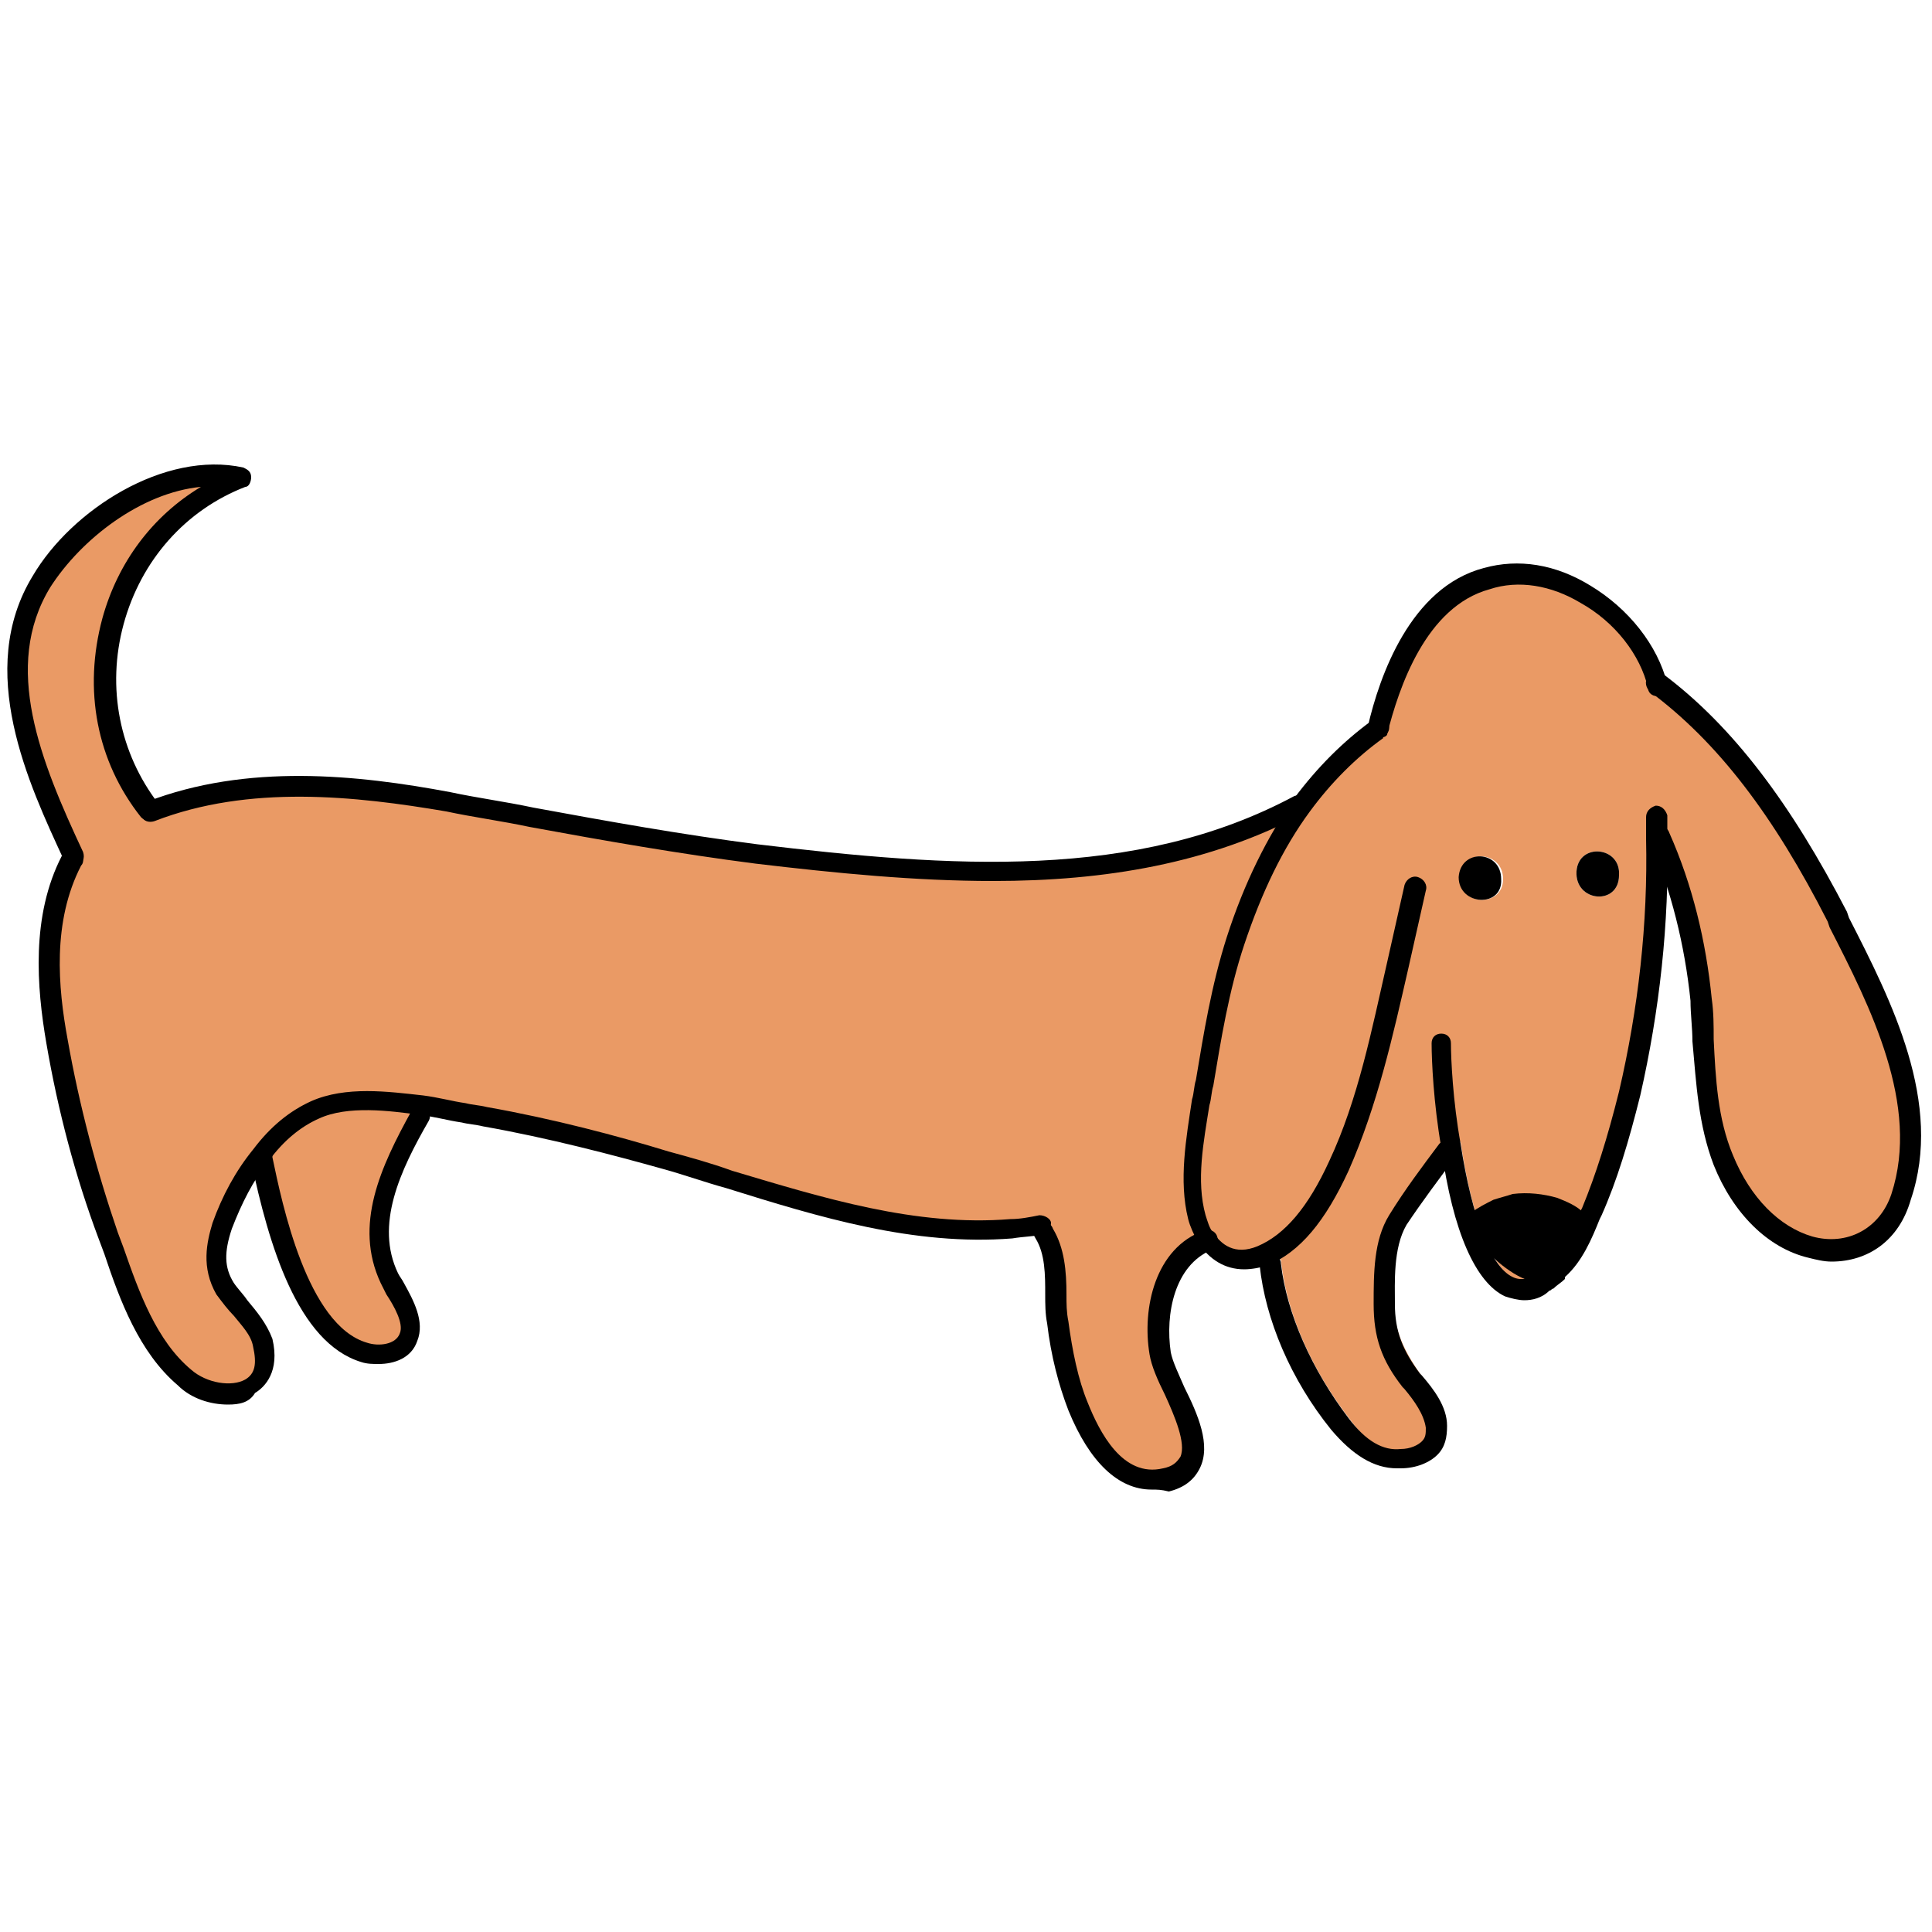 <?xml version="1.0" encoding="utf-8"?>
<!-- Generator: Adobe Illustrator 21.1.0, SVG Export Plug-In . SVG Version: 6.00 Build 0)  -->
<svg version="1.1" id="Layer_1" xmlns="http://www.w3.org/2000/svg" xmlns:xlink="http://www.w3.org/1999/xlink" x="0px" y="0px"
	 viewBox="0 0 100 100" style="enable-background:new 0 0 100 100;" xml:space="preserve">
<style type="text/css">
	.st0{fill:#EA9A65;}
</style>
<g>
	<path class="st0" d="M65.5,64.9C65.5,64.9,65.5,64.9,65.5,64.9c-1.4,0.6-2.4,0.1-3-0.9c-0.2-0.3-0.3-0.7-0.4-1.1
		c-0.6-2.2,0-4.7,0.4-7c0.4-2.5,0.8-5,1.6-7.4c0.8-2.5,1.9-4.9,3.5-7c1.1-1.5,2.3-2.8,3.9-3.9l0,0c0.7-3.1,2.3-6.9,5.7-7.9
		c3.7-1.1,7.9,1.9,8.8,5.5l0,0.1c4.1,3.2,7,7.5,9.4,12.1c2.2,4.2,5,9.6,3.4,14.5c-0.7,2.1-2.6,3.1-4.7,2.6c-2.2-0.6-3.7-2.5-4.5-4.5
		c-1-2.6-0.9-5.5-1.2-8.3c-0.3-2.9-1-5.8-2.2-8.4h-0.1c0.1,4.4-0.4,8.9-1.4,13.2c-0.5,2.1-1.1,4.1-1.9,6.1c-0.4,1-0.9,2.3-1.8,3.1
		c0.5-0.6,1.3-1.7,1-2.5c-0.1-0.2-0.3-0.5-0.6-0.6c-0.3-0.1-0.5-0.1-0.6-0.1c-0.7-0.2-1.4-0.3-2.1-0.2c0,0,0,0,0,0
		c-0.2,0-0.6,0.1-0.9,0.2c-0.3,0.1-0.5,0.3-0.6,0.5c-0.6,0.8-0.2,1.2,0.4,1.8c0.5,0.6,2,1.7,3,1.3c0,0-0.1,0.1-0.1,0.1
		c-2.9,1.7-4.3-3-4.9-7.1l-0.2,0c-0.9,1.2-1.9,2.4-2.6,3.7c-0.7,1.2-0.7,2.9-0.7,4.3c0,1.6,0.5,2.7,1.4,4c0.5,0.7,1.2,1.5,1.3,2.4
		c0.1,1.1-0.7,1.7-1.8,1.8c-1.3,0.1-2.4-0.8-3.1-1.8c-1.8-2.3-3.3-5.3-3.6-8.3L65.5,64.9z M83.8,45.3c0.1-1.5-2.1-1.7-2.2-0.2
		C81.5,46.7,83.8,46.9,83.8,45.3z M77.8,45.5c0-1.5-2.2-1.6-2.2-0.1C75.5,46.9,77.8,47,77.8,45.5z"/>
</g>
<g>
	<path d="M81.6,45.1c0.1-1.5,2.3-1.3,2.2,0.2C83.8,46.9,81.5,46.7,81.6,45.1z"/>
</g>
<g>
	<path d="M81.7,63.4c0.3,0.8-0.5,1.8-1,2.5c0,0,0,0,0,0c-0.2,0.2-0.3,0.3-0.5,0.4c-1,0.4-2.4-0.7-3-1.3c-0.6-0.6-1-1-0.4-1.8
		c0.1-0.2,0.4-0.4,0.6-0.5c0.3-0.1,0.6-0.2,0.9-0.2c0.6,0.1,0.7,0.4,1.3,0.4c0.3,0,0.5-0.1,0.8-0.2C80.9,62.9,81.4,63.1,81.7,63.4z"
		/>
</g>
<g>
	<path d="M81.1,62.8c0.3,0.2,0.5,0.4,0.6,0.6c-0.4-0.3-0.8-0.6-1.2-0.7C80.7,62.7,80.9,62.6,81.1,62.8z"/>
</g>
<g>
	<path d="M80.7,65.9C80.7,66,80.6,66,80.7,65.9c-0.2,0.2-0.3,0.3-0.5,0.4C80.4,66.2,80.5,66.1,80.7,65.9z"/>
</g>
<g>
	<path d="M78.4,62.5C78.4,62.5,78.4,62.5,78.4,62.5c-0.3,0.1-0.6,0.1-0.9,0.2C77.8,62.6,78.1,62.5,78.4,62.5z"/>
</g>
<g>
	<path d="M75.5,45.4c0.1-1.5,2.2-1.4,2.2,0.1C77.8,47,75.5,46.9,75.5,45.4z"/>
</g>
<g>
	<path class="st0" d="M52.4,63.8c-6.1,0.4-12.1-1.9-17.9-3.5c-3.1-0.9-6.2-1.7-9.3-2.3c-1-0.2-2.1-0.4-3.3-0.6
		c-1.9-0.3-4-0.4-5.5,0.2c-1.1,0.5-2,1.3-2.8,2.3c-0.9,1.1-1.6,2.4-2,3.6c-0.4,1.1-0.5,2.2,0.1,3.3c0.6,1,1.7,1.7,1.9,2.8
		c0.7,2.9-2.4,3.1-4.1,1.7c-2.1-1.8-3-4.9-3.9-7.4C4.4,60.7,3.5,57.3,3,53.9c-0.5-3.1-0.7-6.5,0.8-9.4l0-0.3
		c-2-4.3-4.4-9.7-1.6-14.2c1.9-3.2,6.5-6.2,10.3-5.4c-6.9,2.6-9.3,11.5-4.7,17.2l0.1,0c4.9-1.9,10.3-1.4,15.4-0.5
		c5.3,0.9,10.6,2.1,16,2.7c9.4,1.1,19.5,2.1,28.2-2.6l0.1,0.1c-1.5,2.1-2.7,4.5-3.5,7c-0.8,2.4-1.2,4.9-1.6,7.4
		c-0.4,2.2-1,4.7-0.4,7c0.1,0.4,0.3,0.8,0.4,1.1l-0.1,0c-2.2,0.9-2.8,3.7-2.5,5.9c0.3,1.8,3.5,5.7,0.3,6.5c-2.4,0.6-3.8-1.9-4.5-3.7
		c-0.5-1.4-0.9-2.9-1.1-4.3c-0.2-1.5,0.1-3.2-0.7-4.5L52.4,63.8z"/>
</g>
<g>
	<path class="st0" d="M21.9,57.4l-0.1,0.3c-1.4,2.5-3,5.6-1.6,8.4c0.4,0.8,1.4,2.1,1,3.1c-0.3,0.9-1.6,1-2.3,0.8
		c-3.4-1-4.7-7-5.3-10c0.8-1,1.7-1.8,2.8-2.3C17.9,57,19.9,57.1,21.9,57.4z"/>
</g>
<g>
	<path d="M78.9,67.3c-0.3,0-0.7-0.1-1-0.2c-1.5-0.7-2.7-3.3-3.3-7.7c-0.4-2.3-0.5-4.5-0.5-5.4c0-0.3,0.2-0.5,0.5-0.5
		c0.3,0,0.5,0.2,0.5,0.5c0,0.8,0.1,3,0.5,5.2c0.6,3.9,1.6,6.4,2.7,6.9c0.4,0.2,0.9,0.1,1.4-0.2l0.1,0c0.2-0.1,0.3-0.2,0.4-0.4
		c0,0,0,0,0-0.1c0.7-0.7,1.2-1.8,1.6-2.7l0.1-0.2c0.7-1.7,1.3-3.6,1.9-6c1-4.3,1.5-8.7,1.4-13.1c0-0.4,0-0.7,0-1.1
		c0-0.3,0.2-0.5,0.5-0.6c0.3,0,0.5,0.2,0.6,0.5c0,0.4,0,0.8,0,1.1c0.1,4.5-0.4,9-1.4,13.4c-0.6,2.4-1.2,4.4-2,6.2l-0.1,0.2
		c-0.4,1-0.9,2.2-1.8,3c0,0,0,0,0,0.1l0,0c-0.2,0.2-0.4,0.3-0.6,0.5c-0.1,0-0.1,0.1-0.2,0.1C79.8,67.2,79.3,67.3,78.9,67.3z
		 M80.7,65.9L80.7,65.9L80.7,65.9z"/>
</g>
<g>
	<path d="M94.8,65.3c-0.4,0-0.8-0.1-1.2-0.2c-2.1-0.5-3.9-2.3-4.9-4.8c-0.8-2.1-0.9-4.2-1.1-6.4c0-0.7-0.1-1.4-0.1-2.1
		c-0.3-2.9-1-5.7-2.1-8.3c-0.1-0.3,0-0.6,0.3-0.7c0.3-0.1,0.6,0,0.7,0.3c1.2,2.7,1.9,5.6,2.2,8.6c0.1,0.7,0.1,1.4,0.1,2.1
		c0.1,2,0.2,4.1,1,6c0.9,2.2,2.4,3.7,4.1,4.2c1.8,0.5,3.5-0.4,4.1-2.2c1.5-4.6-1.1-9.7-3.2-13.8l-0.1-0.3c-2.8-5.5-5.7-9.3-9.2-11.9
		c-0.2-0.2-0.3-0.5-0.1-0.8c0.2-0.2,0.5-0.3,0.8-0.1c3.6,2.7,6.6,6.7,9.5,12.3l0.1,0.3c2.2,4.3,4.9,9.6,3.2,14.6
		C98.3,64.2,96.7,65.3,94.8,65.3z"/>
</g>
<g>
	<path d="M71.3,38.2c0,0-0.1,0-0.1,0c-0.3-0.1-0.5-0.4-0.4-0.6c0.6-2.6,2.2-7.2,6-8.2c1.8-0.5,3.7-0.2,5.5,0.9c2,1.2,3.5,3.1,4,5.1
		c0.1,0.3-0.1,0.6-0.4,0.6c-0.3,0.1-0.6-0.1-0.6-0.4c-0.4-1.7-1.7-3.4-3.5-4.4c-1.5-0.9-3.2-1.2-4.7-0.7c-3.3,0.9-4.7,5.1-5.3,7.5
		C71.8,38.1,71.6,38.2,71.3,38.2z"/>
</g>
<g>
	<path d="M64.4,65.7c-1,0-1.8-0.5-2.4-1.4c-0.2-0.4-0.4-0.8-0.5-1.2c-0.5-2-0.1-4.2,0.2-6.2c0.1-0.3,0.1-0.7,0.2-1
		c0.4-2.4,0.8-4.9,1.6-7.4c0.9-2.8,2.1-5.2,3.5-7.2c1.2-1.6,2.5-2.9,4-4c0,0,0.1-0.1,0.1-0.1c0.2-0.2,0.6-0.1,0.7,0.2
		c0.2,0.2,0.1,0.6-0.2,0.7l-0.3-0.4l0.3,0.5c-1.4,1-2.7,2.3-3.8,3.8c-1.4,1.9-2.5,4.2-3.4,6.9c-0.8,2.4-1.2,4.9-1.6,7.3
		c-0.1,0.3-0.1,0.7-0.2,1c-0.3,1.9-0.7,3.9-0.2,5.7c0.1,0.3,0.2,0.7,0.4,0.9c0.4,0.6,1.1,1.2,2.3,0.7c1.4-0.6,2.6-2,3.7-4.4
		c1.5-3.2,2.2-6.8,3-10.3c0.3-1.3,0.6-2.7,0.9-4c0.1-0.3,0.4-0.5,0.7-0.4c0.3,0.1,0.5,0.4,0.4,0.7c-0.3,1.3-0.6,2.7-0.9,4
		c-0.8,3.5-1.6,7.1-3.1,10.5c-1.2,2.6-2.5,4.2-4.2,4.9C65.3,65.6,64.8,65.7,64.4,65.7z"/>
</g>
<g>
	<path d="M51.4,45.6c-4,0-8.1-0.4-12.3-0.9c-3.9-0.5-7.9-1.2-11.7-1.9c-1.4-0.3-2.9-0.5-4.3-0.8c-4.7-0.8-10.2-1.4-15.1,0.5
		c-0.3,0.1-0.6,0-0.7-0.3c-0.1-0.3,0-0.6,0.3-0.7c5.2-2,10.9-1.4,15.7-0.5c1.4,0.3,2.9,0.5,4.3,0.8c3.8,0.7,7.7,1.4,11.6,1.9
		c10,1.2,19.6,1.9,27.8-2.5c0.3-0.1,0.6,0,0.7,0.2c0.1,0.3,0,0.6-0.2,0.7C62.6,44.7,57.2,45.6,51.4,45.6z"/>
</g>
<g>
	<path d="M3.8,44.8c-0.2,0-0.4-0.1-0.5-0.3c-1.8-3.9-4.6-9.8-1.6-14.7c2-3.4,6.8-6.5,10.9-5.6c0.2,0.1,0.4,0.2,0.4,0.5
		c0,0.2-0.1,0.5-0.3,0.5c-3.1,1.2-5.4,3.8-6.3,7.1c-0.9,3.3-0.2,6.7,1.8,9.3c0.2,0.2,0.1,0.6-0.1,0.8c-0.2,0.2-0.6,0.1-0.8-0.1
		c-2.3-2.9-3-6.6-2-10.3c0.8-2.9,2.6-5.3,5.1-6.8c-3.1,0.3-6.2,2.7-7.8,5.2c-2.5,4.1-0.5,9,1.7,13.7c0.1,0.3,0,0.6-0.3,0.7
		C3.9,44.8,3.9,44.8,3.8,44.8z"/>
</g>
<g>
	<path d="M59.6,77.1c-1.7,0-3.2-1.4-4.3-4.1c-0.5-1.3-0.9-2.8-1.1-4.5c-0.1-0.5-0.1-1-0.1-1.5c0-1,0-2.1-0.5-2.9
		c-0.2-0.3-0.1-0.6,0.2-0.7c0.3-0.2,0.6-0.1,0.7,0.2c0.6,1,0.7,2.2,0.7,3.4c0,0.5,0,0.9,0.1,1.4c0.2,1.5,0.5,3,1,4.2
		c0.6,1.5,1.8,3.9,3.9,3.4c0.5-0.1,0.7-0.3,0.9-0.6c0.3-0.7-0.3-2.1-0.8-3.2c-0.4-0.8-0.7-1.5-0.8-2.1c-0.4-2.4,0.3-5.5,2.8-6.4
		c0.3-0.1,0.6,0,0.7,0.3c0.1,0.3,0,0.6-0.3,0.7c-1.9,0.8-2.4,3.3-2.1,5.3c0.1,0.5,0.4,1.1,0.7,1.8c0.7,1.4,1.4,3,0.8,4.2
		c-0.3,0.6-0.8,1-1.6,1.2C60.1,77.1,59.9,77.1,59.6,77.1z"/>
</g>
<g>
	<path d="M11.8,72.7c-0.9,0-1.9-0.3-2.6-1c-2-1.7-3-4.4-3.8-6.8l-0.3-0.8C3.9,60.9,3,57.5,2.4,54c-0.5-2.9-0.8-6.6,0.8-9.7
		C3.4,44,3.7,43.9,4,44.1c0.3,0.1,0.4,0.5,0.2,0.7c-1.5,2.9-1.2,6.3-0.7,9c0.6,3.4,1.5,6.8,2.6,10l0.3,0.8c0.8,2.3,1.7,4.8,3.5,6.3
		c0.8,0.7,2.1,0.9,2.8,0.5c0.5-0.3,0.6-0.8,0.4-1.7c-0.1-0.6-0.6-1.1-1-1.6c-0.3-0.3-0.6-0.7-0.9-1.1c-0.8-1.4-0.5-2.7-0.2-3.7
		c0.5-1.4,1.2-2.7,2.1-3.8c0.9-1.2,1.9-2,3-2.5c1.8-0.8,4-0.5,5.8-0.3c0.8,0.1,1.5,0.3,2.2,0.4c0.4,0.1,0.7,0.1,1.1,0.2
		c3.4,0.6,6.8,1.5,9.4,2.3c1.1,0.3,2.2,0.6,3.3,1c4.7,1.4,9.5,2.9,14.4,2.5c0.5,0,1-0.1,1.5-0.2c0.3,0,0.6,0.2,0.6,0.4
		c0,0.3-0.2,0.6-0.4,0.6c-0.5,0.1-1,0.1-1.6,0.2c-5.1,0.4-10-1.1-14.8-2.6c-1.1-0.3-2.2-0.7-3.3-1c-2.5-0.7-5.9-1.6-9.3-2.2
		c-0.4-0.1-0.7-0.1-1.1-0.2c-0.7-0.1-1.4-0.3-2.2-0.4c-1.5-0.2-3.7-0.5-5.2,0.2c-0.9,0.4-1.8,1.1-2.6,2.2c-0.8,1-1.4,2.2-1.9,3.5
		c-0.4,1.2-0.4,2,0.1,2.8c0.2,0.3,0.5,0.6,0.7,0.9c0.5,0.6,1,1.2,1.3,2c0.4,1.7-0.4,2.5-0.9,2.8C12.9,72.6,12.4,72.7,11.8,72.7z"/>
</g>
<g>
	<path d="M72.3,76c-1.2,0-2.3-0.7-3.4-2c-2.1-2.6-3.4-5.7-3.7-8.5c0-0.3,0.2-0.6,0.5-0.6c0.3,0,0.6,0.2,0.6,0.5
		c0.3,2.6,1.6,5.5,3.5,8c0.9,1.2,1.8,1.7,2.7,1.6c0.5,0,0.9-0.2,1.1-0.4c0.2-0.2,0.2-0.4,0.2-0.7c-0.1-0.7-0.6-1.4-1.1-2l-0.1-0.1
		c-1.1-1.4-1.5-2.6-1.5-4.3c0-1.6,0-3.3,0.8-4.6c0.8-1.3,1.7-2.5,2.6-3.7c0.2-0.2,0.5-0.3,0.8-0.1c0.2,0.2,0.3,0.5,0.1,0.7
		c-0.9,1.2-1.8,2.4-2.6,3.6c-0.7,1.2-0.6,3-0.6,4.1c0,1.4,0.4,2.4,1.3,3.6l0.1,0.1c0.6,0.7,1.3,1.6,1.3,2.6c0,0.6-0.1,1.1-0.5,1.5
		C74,75.7,73.3,76,72.5,76C72.5,76,72.4,76,72.3,76z"/>
</g>
<g>
	<path d="M19.6,70.6c-0.3,0-0.6,0-0.9-0.1c-3.3-1-4.8-6.1-5.7-10.4c0,0,0-0.1,0-0.1c-0.1-0.3,0.1-0.6,0.4-0.6
		c0.3-0.1,0.6,0.1,0.7,0.4c0,0,0,0.1,0,0.1c0.5,2.4,1.8,8.7,4.9,9.6c0.6,0.2,1.5,0.1,1.7-0.5c0.2-0.5-0.3-1.4-0.7-2
		c-0.1-0.2-0.2-0.4-0.3-0.6c-1.4-3,0-6,1.6-8.9c0.1-0.3,0.5-0.4,0.7-0.2c0.3,0.1,0.3,0.5,0.2,0.7c-1.5,2.6-2.8,5.4-1.6,7.9
		c0.1,0.2,0.2,0.3,0.3,0.5c0.5,0.9,1.1,2,0.7,3C21.3,70.3,20.4,70.6,19.6,70.6z"/>
</g>
<g>
	<path d="M81.7,64c-0.1,0-0.2,0-0.3-0.1c0,0-0.1,0-0.1-0.1c-0.3-0.3-0.7-0.5-1.1-0.6C79.7,63,79.1,63,78.5,63
		c-0.3,0-0.6,0.1-0.8,0.2c-0.3,0.1-0.6,0.3-0.9,0.5c-0.2,0.2-0.6,0.1-0.8-0.1c-0.2-0.2-0.1-0.6,0.1-0.8c0.4-0.3,0.8-0.5,1.2-0.7
		c0.3-0.1,0.7-0.2,1-0.3c0.8-0.1,1.6,0,2.3,0.2c0.5,0.2,1,0.4,1.4,0.8c0,0,0,0,0.1,0.1c0.2,0.2,0.2,0.5,0,0.8
		C82,63.9,81.9,64,81.7,64z"/>
</g>
</svg>

